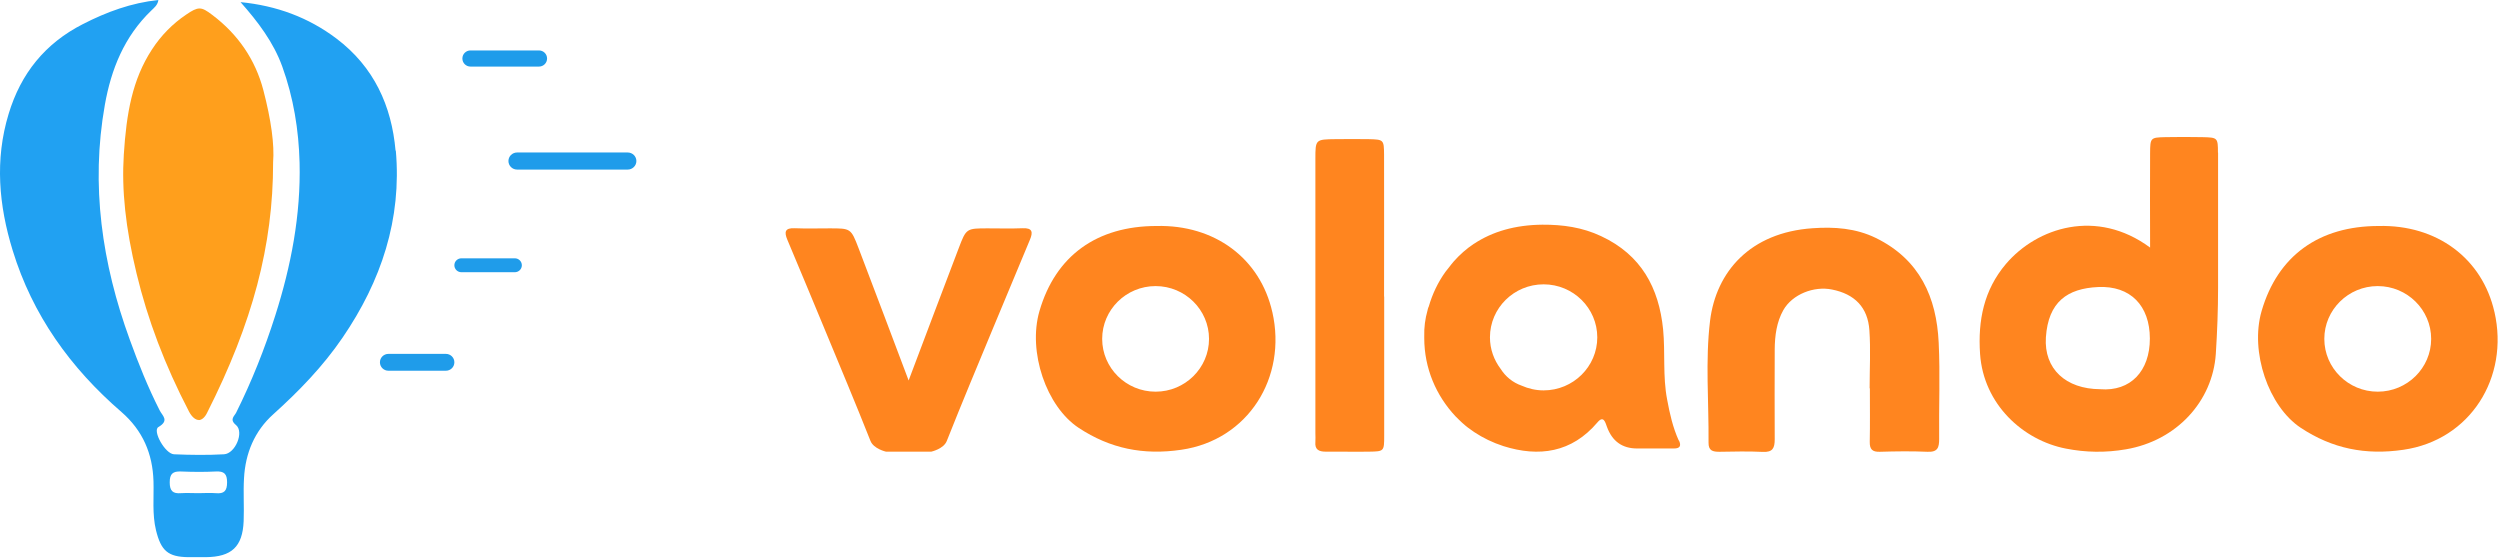 <svg width="161" height="36" viewBox="0 0 161 36" fill="none" xmlns="http://www.w3.org/2000/svg">
<path d="M12.788 27.055C12.988 27.055 13.188 26.888 13.333 26.592C16.275 20.771 17.588 15.8 17.588 10.48V10.45C17.68 9.335 17.465 7.733 16.958 5.798C16.444 3.848 15.338 2.216 13.664 0.956C13.303 0.683 13.08 0.546 12.85 0.546C12.619 0.546 12.381 0.675 11.989 0.941C11.122 1.525 10.377 2.277 9.786 3.187C8.518 5.13 8.142 7.301 7.973 9.957C7.827 12.226 8.081 14.662 8.795 17.614C9.509 20.581 10.607 23.496 12.174 26.509C12.351 26.842 12.581 27.047 12.803 27.047L12.788 27.055Z" fill="#FF9F1C"/>
<path d="M25.474 9.706C25.221 6.807 24.077 4.303 21.666 2.482C19.853 1.116 17.803 0.364 15.491 0.137C16.613 1.404 17.611 2.717 18.179 4.288C18.901 6.284 19.239 8.371 19.293 10.473C19.377 13.842 18.747 17.121 17.726 20.323C17.043 22.471 16.213 24.558 15.207 26.577C15.1 26.797 14.754 27.009 15.2 27.374C15.737 27.821 15.153 29.218 14.424 29.256C13.357 29.316 12.281 29.301 11.206 29.256C10.638 29.233 9.801 27.738 10.2 27.503C10.922 27.078 10.461 26.782 10.285 26.433C9.532 24.953 8.918 23.42 8.357 21.872C6.568 16.962 5.831 11.938 6.752 6.754C7.159 4.455 8.004 2.353 9.739 0.683C9.924 0.501 10.154 0.334 10.2 0C8.465 0.182 6.875 0.766 5.347 1.548C2.897 2.793 1.338 4.743 0.555 7.339C-0.344 10.298 -0.075 13.228 0.816 16.127C2.091 20.285 4.533 23.693 7.82 26.531C9.194 27.723 9.832 29.218 9.885 30.994C9.916 32.048 9.793 33.103 10.047 34.151C10.369 35.464 10.815 35.866 12.128 35.881C12.504 35.881 12.873 35.881 13.249 35.881C14.915 35.866 15.622 35.213 15.691 33.566C15.729 32.648 15.66 31.722 15.714 30.804C15.799 29.195 16.39 27.761 17.603 26.675C19.262 25.18 20.798 23.594 22.057 21.75C24.553 18.1 25.881 14.116 25.49 9.691L25.474 9.706ZM13.886 31.76C13.518 31.73 13.141 31.76 12.773 31.76C12.404 31.76 12.028 31.737 11.659 31.76C11.122 31.806 10.93 31.608 10.93 31.062C10.93 30.515 11.129 30.341 11.659 30.364C12.404 30.394 13.149 30.402 13.894 30.364C14.439 30.333 14.624 30.523 14.624 31.062C14.624 31.608 14.439 31.813 13.894 31.76H13.886Z" fill="#21A1F2"/>
<path d="M40.422 9.82H33.303C32.994 9.82 32.743 10.066 32.743 10.37C32.743 10.674 32.994 10.921 33.303 10.921H40.422C40.732 10.921 40.983 10.674 40.983 10.37C40.983 10.066 40.732 9.82 40.422 9.82Z" fill="#1F9CEA"/>
<path d="M33.154 16.635H29.714C29.463 16.635 29.261 16.836 29.261 17.083C29.261 17.33 29.463 17.531 29.714 17.531H33.154C33.404 17.531 33.607 17.33 33.607 17.083C33.607 16.836 33.404 16.635 33.154 16.635Z" fill="#1F9CEA"/>
<path d="M28.715 22.79H25.014C24.713 22.79 24.468 23.031 24.468 23.329V23.336C24.468 23.634 24.713 23.875 25.014 23.875H28.715C29.016 23.875 29.261 23.634 29.261 23.336V23.329C29.261 23.031 29.016 22.79 28.715 22.79Z" fill="#1F9CEA"/>
<path d="M34.709 3.248H30.3C30.012 3.248 29.778 3.479 29.778 3.764V3.772C29.778 4.057 30.012 4.288 30.3 4.288H34.709C34.997 4.288 35.231 4.057 35.231 3.772V3.764C35.231 3.479 34.997 3.248 34.709 3.248Z" fill="#1F9CEA"/>
<path d="M120.404 24.997C120.404 23.752 120.474 22.507 120.389 21.27C120.289 19.79 119.437 18.933 117.978 18.645C116.818 18.409 115.428 18.948 114.845 19.973C114.415 20.739 114.299 21.612 114.292 22.492C114.292 24.427 114.276 26.355 114.292 28.29C114.292 28.859 114.161 29.133 113.524 29.102C112.595 29.057 111.658 29.079 110.728 29.095C110.298 29.095 110.022 29.026 110.03 28.503C110.053 25.884 109.815 23.228 110.129 20.648C110.521 17.491 112.717 14.971 116.734 14.698C118.131 14.6 119.506 14.691 120.811 15.328C123.637 16.717 124.713 19.145 124.851 22.059C124.951 24.124 124.859 26.196 124.882 28.267C124.882 28.814 124.797 29.125 124.129 29.095C123.108 29.049 122.079 29.064 121.057 29.095C120.573 29.11 120.404 28.928 120.412 28.457C120.435 27.311 120.42 26.158 120.42 25.004H120.389L120.404 24.997Z" fill="#FF851F"/>
<path d="M89.142 19.107C89.142 22.098 89.142 25.088 89.142 28.078C89.142 29.064 89.126 29.072 88.174 29.087C87.245 29.102 86.308 29.079 85.379 29.087C84.926 29.087 84.665 28.95 84.711 28.457C84.726 28.275 84.711 28.093 84.711 27.903C84.711 22.014 84.711 16.125 84.711 10.228C84.711 8.976 84.718 8.976 86.024 8.961C86.723 8.961 87.421 8.946 88.12 8.961C89.111 8.984 89.126 8.991 89.134 9.97C89.142 13.006 89.134 16.041 89.134 19.085L89.142 19.107Z" fill="#FF851F"/>
<path d="M142.836 9.834C142.836 8.862 142.813 8.855 141.822 8.832C141.031 8.817 140.24 8.817 139.449 8.832C138.489 8.855 138.474 8.87 138.466 9.872C138.451 11.852 138.466 13.825 138.466 15.943C135.026 13.4 131.186 14.645 129.182 16.998C127.761 18.675 127.37 20.64 127.516 22.788C127.738 26.051 130.296 28.358 133.045 28.89C134.32 29.14 135.602 29.163 136.915 28.935C140.164 28.381 142.49 25.854 142.698 22.796C142.79 21.369 142.844 19.95 142.844 18.523C142.844 15.624 142.844 12.725 142.844 9.826L142.836 9.834ZM135.249 25.065C133.037 25.05 131.624 23.759 131.755 21.726C131.908 19.434 133.145 18.576 135.118 18.485C137.199 18.387 138.451 19.684 138.451 21.809C138.451 23.889 137.215 25.224 135.249 25.065Z" fill="#FF851F"/>
<path d="M65.85 14.698C65.105 14.729 64.36 14.706 63.615 14.706C62.241 14.706 62.225 14.706 61.742 15.981C60.659 18.819 59.591 21.657 58.516 24.503C57.441 21.657 56.374 18.811 55.291 15.981C54.8 14.698 54.784 14.706 53.417 14.706C52.672 14.706 51.927 14.729 51.182 14.698C50.537 14.668 50.499 14.949 50.706 15.442C51.505 17.339 52.296 19.244 53.087 21.149C54.085 23.562 55.099 25.968 56.059 28.396C56.266 28.912 57.057 29.087 57.057 29.087H59.975C59.975 29.087 60.774 28.912 60.974 28.396C61.934 25.968 62.947 23.562 63.946 21.149C64.737 19.244 65.528 17.339 66.326 15.442C66.534 14.949 66.495 14.668 65.85 14.698Z" fill="#FF851F"/>
<path d="M81.938 20.102C81.155 16.626 78.214 14.463 74.482 14.554C70.642 14.554 67.977 16.466 66.941 20.033C66.18 22.659 67.386 26.18 69.467 27.554C71.502 28.897 73.637 29.322 76.071 28.966C80.387 28.343 82.898 24.306 81.938 20.094V20.102ZM74.42 25.224C72.523 25.224 70.98 23.699 70.98 21.824C70.98 19.95 72.523 18.424 74.42 18.424C76.317 18.424 77.861 19.95 77.861 21.824C77.861 23.699 76.317 25.224 74.42 25.224Z" fill="#FF851F"/>
<path d="M160.644 20.102C159.861 16.626 156.92 14.463 153.188 14.554C149.348 14.554 146.683 16.466 145.647 20.033C144.886 22.659 146.092 26.18 148.173 27.554C150.208 28.897 152.343 29.322 154.777 28.966C159.093 28.343 161.604 24.306 160.644 20.094V20.102ZM153.126 25.224C151.229 25.224 149.686 23.699 149.686 21.824C149.686 19.95 151.229 18.424 153.126 18.424C155.023 18.424 156.567 19.95 156.567 21.824C156.567 23.699 155.023 25.224 153.126 25.224Z" fill="#FF851F"/>
<path d="M108.11 28.366C107.733 27.531 107.534 26.651 107.365 25.74C107.073 24.23 107.25 22.712 107.104 21.21C106.835 18.538 105.698 16.413 103.11 15.207C101.897 14.637 100.645 14.463 99.325 14.47C97.574 14.486 96.115 14.911 94.924 15.7C94.924 15.7 94.924 15.7 94.917 15.7C94.441 16.019 94.01 16.398 93.626 16.831C93.511 16.96 93.411 17.096 93.304 17.233C93.235 17.332 93.15 17.415 93.081 17.514C92.605 18.181 92.244 18.933 92.014 19.737C92.006 19.76 91.991 19.783 91.983 19.806C91.975 19.836 91.968 19.874 91.952 19.904C91.952 19.927 91.937 19.95 91.937 19.973C91.776 20.534 91.707 21.096 91.722 21.65C91.722 21.688 91.722 21.726 91.722 21.771C91.722 23.721 92.49 25.482 93.734 26.81C93.795 26.879 93.872 26.947 93.941 27.015C94.079 27.152 94.218 27.281 94.364 27.402C94.417 27.448 94.471 27.486 94.525 27.531C94.663 27.637 94.94 27.827 94.94 27.827C95.5 28.199 96.122 28.503 96.821 28.73C99.109 29.451 101.221 29.155 102.88 27.197C103.264 26.742 103.379 27.182 103.487 27.486C103.825 28.417 104.472 28.882 105.43 28.882C105.66 28.882 105.898 28.882 106.128 28.882C106.689 28.882 107.25 28.882 107.803 28.882C108.187 28.882 108.286 28.715 108.125 28.366H108.11ZM99.409 25.141C98.902 25.141 98.426 25.027 97.996 24.837C97.412 24.632 96.959 24.253 96.644 23.759C96.214 23.19 95.953 22.492 95.953 21.726C95.953 19.836 97.504 18.311 99.409 18.311C101.314 18.311 102.865 19.843 102.865 21.726C102.865 23.608 101.314 25.141 99.409 25.141Z" fill="#FF851F"/>
</svg>
